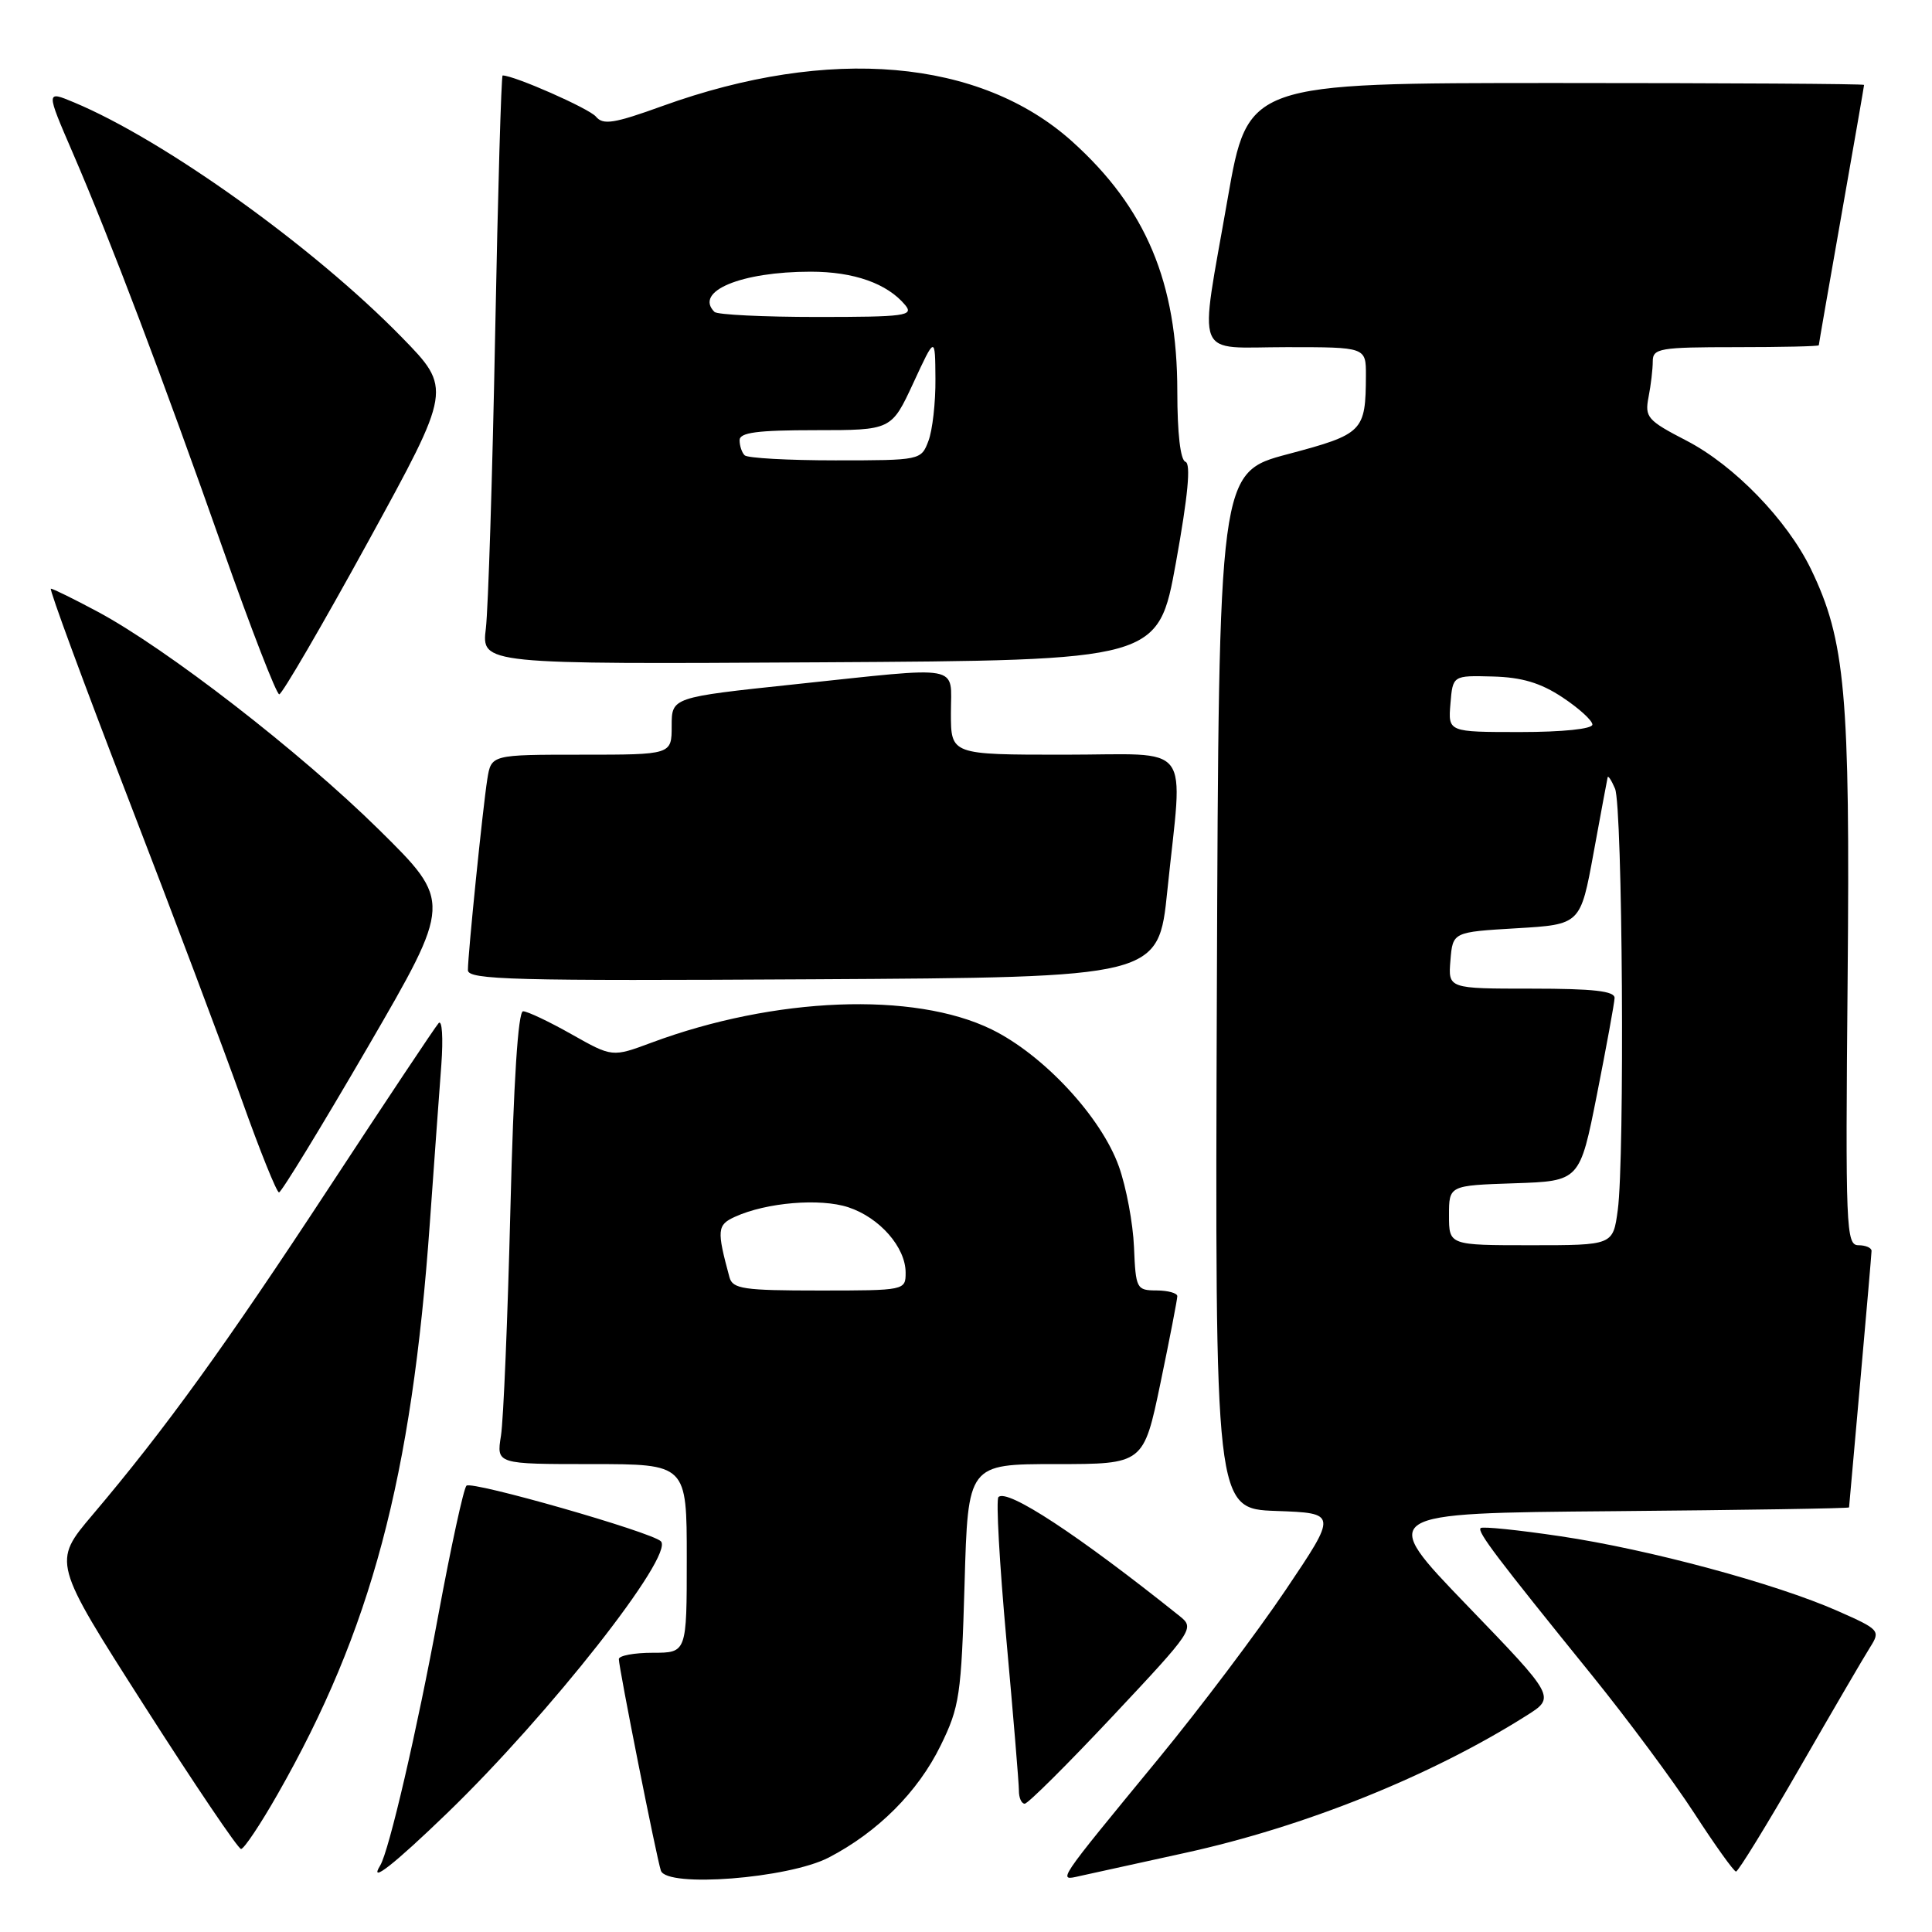 <?xml version="1.0" encoding="UTF-8" standalone="no"?>
<!DOCTYPE svg PUBLIC "-//W3C//DTD SVG 1.1//EN" "http://www.w3.org/Graphics/SVG/1.1/DTD/svg11.dtd" >
<svg xmlns="http://www.w3.org/2000/svg" xmlns:xlink="http://www.w3.org/1999/xlink" version="1.1" viewBox="0 0 256 256">
 <g >
 <path fill="currentColor"
d=" M 109.80 246.14 C 116.30 242.77 121.64 237.43 124.64 231.29 C 127.15 226.17 127.38 224.63 127.81 209.88 C 128.26 194.00 128.26 194.00 139.90 194.00 C 151.53 194.00 151.53 194.00 153.77 183.25 C 155.00 177.34 156.00 172.16 156.00 171.75 C 156.00 171.34 154.76 171.00 153.25 170.99 C 150.60 170.98 150.49 170.78 150.26 165.25 C 150.13 162.09 149.23 157.29 148.26 154.57 C 145.92 148.00 138.27 139.77 131.39 136.40 C 121.09 131.36 102.63 132.09 86.32 138.16 C 81.13 140.09 81.13 140.09 75.74 137.05 C 72.77 135.37 69.88 134.00 69.31 134.00 C 68.65 134.00 68.05 143.35 67.63 160.25 C 67.27 174.69 66.71 188.19 66.38 190.25 C 65.78 194.00 65.78 194.00 78.39 194.00 C 91.00 194.00 91.00 194.00 91.00 206.50 C 91.00 219.00 91.00 219.00 86.50 219.00 C 84.03 219.00 82.00 219.38 82.00 219.84 C 82.00 221.00 87.00 246.18 87.57 247.87 C 88.34 250.16 104.44 248.91 109.80 246.14 Z  M 157.02 245.52 C 172.88 242.05 189.58 235.34 202.26 227.33 C 206.13 224.89 206.13 224.89 194.37 212.70 C 182.61 200.50 182.61 200.50 213.81 200.24 C 230.96 200.09 245.01 199.87 245.01 199.74 C 245.02 199.61 245.69 192.07 246.50 183.00 C 247.31 173.93 247.98 166.16 247.99 165.75 C 247.99 165.34 247.21 165.00 246.25 165.00 C 244.61 165.00 244.52 162.78 244.82 129.75 C 245.16 91.93 244.52 84.84 239.95 75.39 C 236.80 68.90 229.78 61.65 223.47 58.39 C 218.29 55.71 217.92 55.29 218.44 52.62 C 218.75 51.04 219.00 48.91 219.00 47.88 C 219.00 46.16 219.91 46.00 230.00 46.00 C 236.05 46.00 241.00 45.89 241.00 45.75 C 241.00 45.61 242.35 37.85 244.00 28.50 C 245.65 19.15 247.00 11.39 247.00 11.25 C 247.00 11.11 228.63 11.00 206.17 11.00 C 165.35 11.00 165.35 11.00 162.67 26.33 C 158.87 48.12 158.03 46.00 170.50 46.00 C 181.00 46.00 181.00 46.00 180.99 49.75 C 180.96 57.19 180.63 57.52 170.67 60.17 C 161.50 62.60 161.50 62.60 161.24 131.26 C 160.99 199.92 160.99 199.92 169.10 200.21 C 177.21 200.50 177.21 200.50 170.35 210.69 C 166.58 216.29 159.00 226.35 153.50 233.04 C 139.84 249.66 140.11 249.25 143.09 248.58 C 144.41 248.28 150.68 246.91 157.02 245.52 Z  M 59.25 240.25 C 72.82 227.14 89.39 206.06 87.57 204.23 C 86.35 203.01 62.52 196.19 61.81 196.86 C 61.44 197.21 59.76 204.93 58.08 214.00 C 55.26 229.27 51.54 245.32 50.37 247.20 C 48.83 249.70 52.19 247.07 59.25 240.25 Z  M 238.47 234.25 C 242.82 226.69 247.02 219.49 247.81 218.25 C 249.19 216.07 249.04 215.91 243.52 213.47 C 235.31 209.84 218.53 205.31 206.76 203.56 C 201.18 202.73 196.42 202.24 196.19 202.48 C 195.71 202.95 198.32 206.39 210.98 222.03 C 215.66 227.82 221.75 236.02 224.50 240.26 C 227.25 244.50 229.74 247.98 230.03 247.99 C 230.32 247.99 234.12 241.81 238.47 234.25 Z  M 36.78 237.75 C 49.18 216.02 54.56 195.84 56.96 162.00 C 57.53 154.03 58.21 144.61 58.48 141.07 C 58.74 137.53 58.58 135.06 58.12 135.57 C 57.66 136.08 51.15 145.86 43.64 157.31 C 29.83 178.37 21.86 189.40 12.25 200.74 C 6.96 206.99 6.96 206.99 19.10 225.99 C 25.78 236.45 31.56 245.00 31.94 245.00 C 32.33 245.00 34.51 241.74 36.78 237.75 Z  M 147.45 227.39 C 158.13 216.01 158.31 215.74 156.31 214.14 C 142.82 203.35 133.46 197.21 132.30 198.37 C 131.96 198.70 132.44 207.19 133.35 217.24 C 134.26 227.28 135.01 236.29 135.01 237.25 C 135.00 238.21 135.35 239.00 135.78 239.00 C 136.21 239.00 141.46 233.77 147.45 227.39 Z  M 48.73 138.75 C 59.91 119.50 59.91 119.50 50.21 109.93 C 39.79 99.65 22.02 85.89 12.86 81.01 C 9.76 79.35 7.00 78.00 6.74 78.00 C 6.48 78.00 11.08 90.49 16.97 105.75 C 22.86 121.01 29.64 139.01 32.04 145.75 C 34.44 152.49 36.66 158.00 36.97 158.00 C 37.28 158.00 42.57 149.34 48.73 138.75 Z  M 154.68 118.00 C 156.75 97.92 158.33 100.00 141.00 100.00 C 126.00 100.00 126.00 100.00 126.00 94.50 C 126.00 87.94 127.88 88.29 105.25 90.68 C 89.00 92.40 89.00 92.40 89.00 96.20 C 89.00 100.00 89.00 100.00 77.05 100.00 C 65.09 100.00 65.09 100.00 64.57 103.25 C 63.97 107.06 62.00 126.41 62.00 128.55 C 62.00 129.83 68.03 129.99 107.75 129.76 C 153.50 129.50 153.50 129.50 154.68 118.00 Z  M 48.79 71.75 C 59.89 51.50 59.89 51.50 53.20 44.65 C 41.54 32.72 21.77 18.56 9.79 13.56 C 6.08 12.01 6.08 12.01 9.64 20.25 C 14.64 31.83 21.62 50.26 29.54 72.75 C 33.27 83.34 36.63 92.00 37.00 92.00 C 37.37 92.00 42.68 82.89 48.79 71.75 Z  M 155.82 74.53 C 157.41 65.72 157.82 61.44 157.08 61.19 C 156.41 60.97 156.00 57.41 156.00 51.89 C 156.00 37.42 151.84 27.54 142.06 18.74 C 129.87 7.79 109.92 6.06 87.80 14.04 C 81.36 16.37 79.91 16.60 78.96 15.45 C 78.07 14.38 68.14 10.00 66.60 10.00 C 66.42 10.00 65.97 25.41 65.61 44.25 C 65.25 63.09 64.69 80.64 64.38 83.26 C 63.80 88.02 63.80 88.02 108.64 87.76 C 153.47 87.50 153.47 87.50 155.82 74.53 Z  M 96.66 169.25 C 94.96 162.98 95.02 162.31 97.39 161.23 C 101.55 159.33 108.67 158.74 112.41 159.97 C 116.56 161.34 120.00 165.27 120.00 168.63 C 120.00 170.98 119.92 171.00 108.57 171.00 C 98.53 171.00 97.08 170.79 96.66 169.25 Z  M 192.00 161.04 C 192.00 157.08 192.00 157.08 200.67 156.79 C 209.33 156.50 209.33 156.50 211.61 145.00 C 212.86 138.68 213.91 132.94 213.94 132.25 C 213.98 131.32 211.15 131.00 202.94 131.00 C 191.88 131.00 191.88 131.00 192.19 127.25 C 192.50 123.50 192.50 123.50 200.96 123.00 C 209.42 122.50 209.42 122.50 211.16 113.00 C 212.12 107.78 212.95 103.28 213.02 103.00 C 213.09 102.72 213.53 103.40 214.00 104.50 C 215.00 106.83 215.30 153.50 214.36 160.36 C 213.73 165.00 213.73 165.00 202.86 165.00 C 192.00 165.00 192.00 165.00 192.00 161.04 Z  M 192.19 93.25 C 192.50 89.50 192.50 89.50 197.78 89.64 C 201.65 89.74 204.13 90.48 207.03 92.40 C 209.22 93.85 211.00 95.47 211.00 96.01 C 211.00 96.59 207.05 97.00 201.44 97.00 C 191.88 97.00 191.88 97.00 192.19 93.25 Z  M 98.67 60.33 C 98.30 59.97 98.00 59.07 98.00 58.33 C 98.00 57.31 100.34 57.00 108.06 57.00 C 118.12 57.00 118.12 57.00 121.02 50.75 C 123.91 44.50 123.91 44.50 123.95 50.18 C 123.98 53.31 123.56 57.02 123.02 58.43 C 122.06 60.98 121.96 61.00 110.69 61.00 C 104.44 61.00 99.03 60.70 98.67 60.33 Z  M 94.67 41.33 C 91.94 38.61 98.17 36.00 107.42 36.00 C 113.15 36.00 117.56 37.56 119.95 40.43 C 121.11 41.84 119.93 42.00 108.29 42.00 C 101.16 42.00 95.03 41.70 94.67 41.33 Z "/>
</g>
</svg>